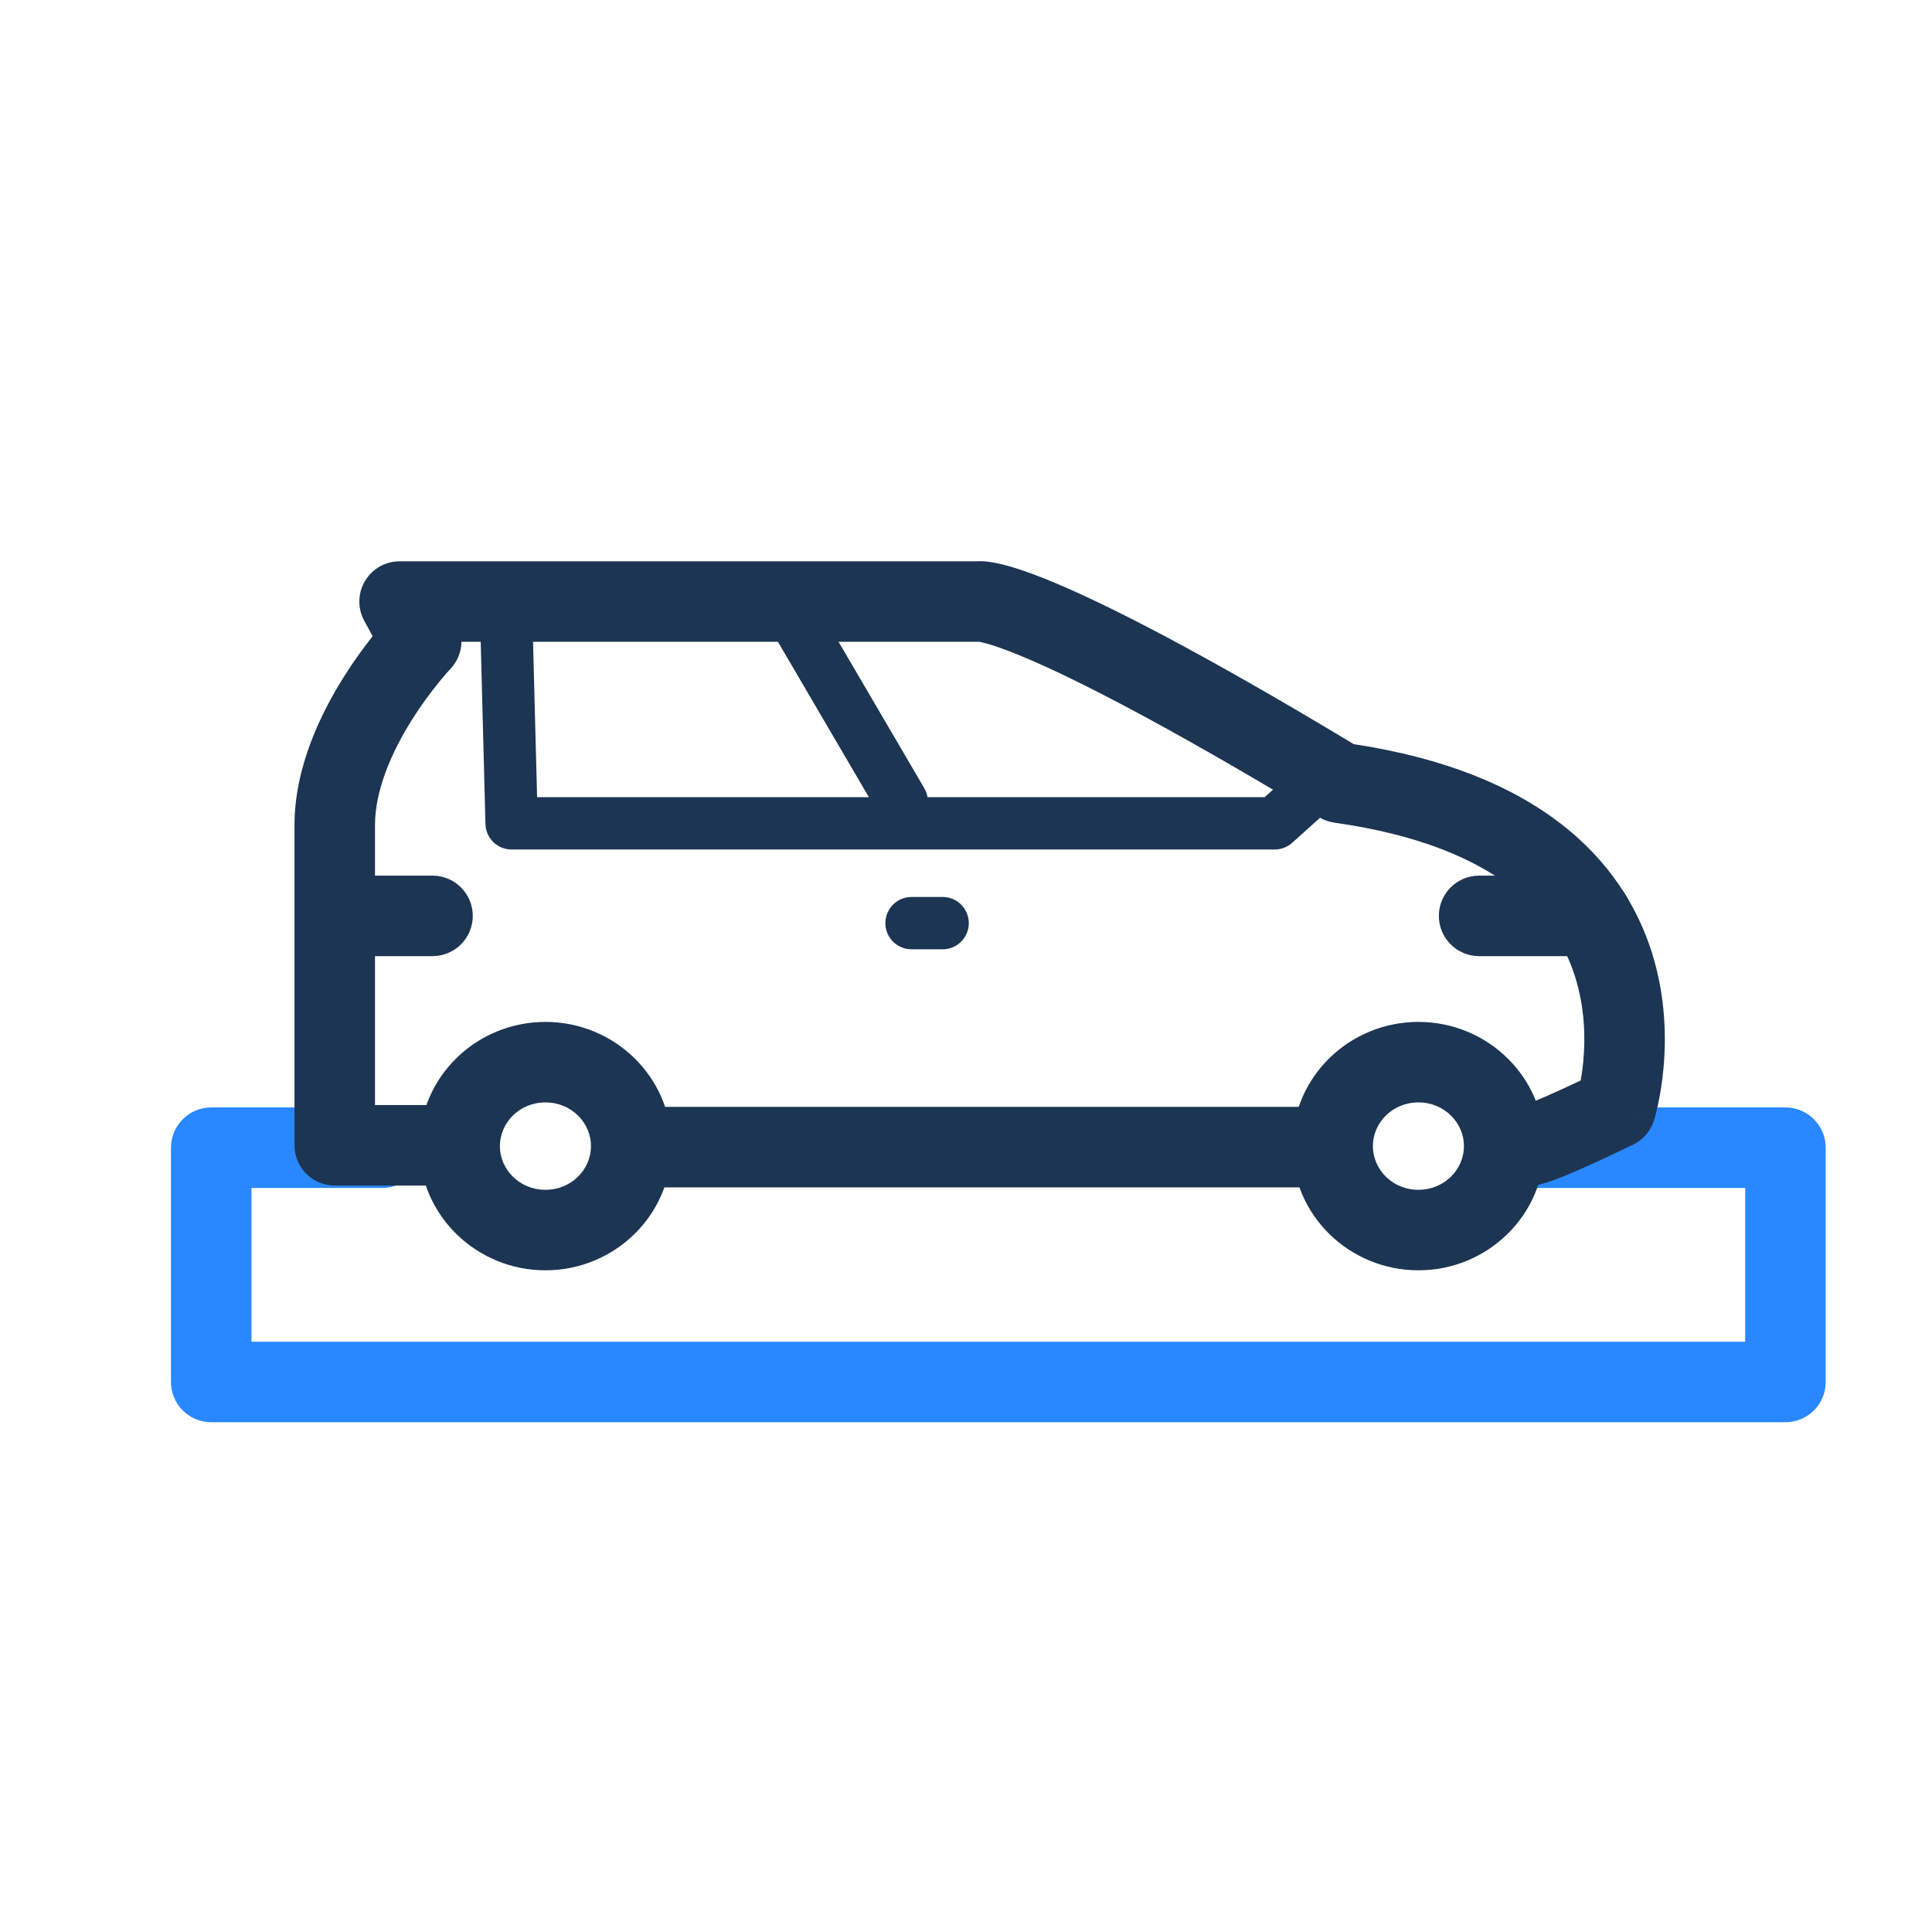<svg width="96" height="96" viewBox="0 0 96 96" fill="none" xmlns="http://www.w3.org/2000/svg">
<path fill-rule="evenodd" clip-rule="evenodd" d="M8.496 57.028C8.496 55.924 9.392 55.028 10.496 55.028H19C20.105 55.028 21 55.924 21 57.028C21 58.133 20.105 59.028 19 59.028H12.496V66.67H86.718V59.028H75C73.895 59.028 73 58.133 73 57.028C73 55.924 73.895 55.028 75 55.028H88.718C89.823 55.028 90.718 55.924 90.718 57.028V68.67C90.718 69.775 89.823 70.67 88.718 70.67H10.496C9.392 70.67 8.496 69.775 8.496 68.67V57.028Z" fill="#2988FF"/>
<path fill-rule="evenodd" clip-rule="evenodd" d="M67.268 36.976C71.808 37.668 75.135 39.067 77.529 40.908C80.012 42.817 81.384 45.119 82.082 47.336C82.773 49.526 82.795 51.594 82.657 53.089C82.588 53.842 82.476 54.467 82.379 54.911C82.331 55.135 82.285 55.314 82.251 55.443C82.233 55.508 82.218 55.561 82.207 55.6L82.192 55.649L82.187 55.666L82.184 55.675C82.183 55.677 82.183 55.678 80.275 55.077L81.152 56.875L81.106 56.897L80.982 56.957C80.876 57.009 80.724 57.082 80.539 57.169C80.172 57.344 79.674 57.579 79.157 57.814C78.644 58.048 78.091 58.291 77.622 58.48C77.389 58.573 77.151 58.663 76.936 58.734L76.923 58.738C76.789 58.782 76.394 58.91 75.979 58.91C74.874 58.91 73.979 58.015 73.979 56.91C73.979 55.901 74.726 55.066 75.698 54.93C75.698 54.93 75.698 54.93 75.698 54.93C75.791 54.9 75.936 54.846 76.131 54.768C76.518 54.613 77.006 54.398 77.5 54.173C77.872 54.004 78.235 53.834 78.544 53.689C78.592 53.42 78.64 53.093 78.674 52.722C78.78 51.579 78.752 50.076 78.267 48.538C77.791 47.027 76.864 45.442 75.091 44.079C73.302 42.703 70.547 41.475 66.301 40.877C66.033 40.839 65.776 40.748 65.546 40.608C57.658 35.845 53.256 33.65 50.869 32.65C49.675 32.149 49.036 31.969 48.75 31.908C48.711 31.899 48.681 31.894 48.659 31.89C48.636 31.891 48.612 31.891 48.588 31.891H22.93C22.922 32.382 22.734 32.866 22.379 33.24C22.379 33.24 22.379 33.239 22.379 33.24L22.376 33.243L22.351 33.269C22.328 33.295 22.29 33.336 22.24 33.393C22.14 33.506 21.991 33.678 21.809 33.901C21.445 34.348 20.958 34.989 20.474 35.759C19.47 37.352 18.633 39.248 18.633 41.006V54.91H22C23.105 54.91 24 55.806 24 56.91C24 58.015 23.105 58.91 22 58.91H16.633C15.528 58.91 14.633 58.015 14.633 56.91V41.006C14.633 38.122 15.944 35.446 17.089 33.627C17.597 32.82 18.104 32.134 18.516 31.613L18.1 30.848C17.762 30.228 17.776 29.477 18.136 28.87C18.497 28.263 19.15 27.891 19.856 27.891H48.488C48.586 27.884 48.685 27.883 48.785 27.887C49.019 27.895 49.284 27.931 49.593 27.997C50.205 28.129 51.093 28.406 52.416 28.961C55.025 30.055 59.523 32.312 67.268 36.976ZM75.62 54.953C75.621 54.952 75.633 54.948 75.654 54.944C75.63 54.951 75.62 54.953 75.62 54.953ZM80.275 55.077L81.152 56.875C81.645 56.635 82.018 56.202 82.183 55.678L80.275 55.077Z" fill="#1C3553"/>
<path fill-rule="evenodd" clip-rule="evenodd" d="M68 59H32V55H68V59Z" fill="#1C3553"/>
<path fill-rule="evenodd" clip-rule="evenodd" d="M71.496 45.51C71.496 44.405 72.391 43.51 73.496 43.51H79.069C80.174 43.51 81.069 44.405 81.069 45.51C81.069 46.614 80.174 47.51 79.069 47.51H73.496C72.391 47.51 71.496 46.614 71.496 45.51Z" fill="#1C3553"/>
<path fill-rule="evenodd" clip-rule="evenodd" d="M25.126 29.555C25.844 29.537 26.441 30.103 26.459 30.821L26.688 39.612H62.839L65.439 37.273C65.972 36.792 66.794 36.836 67.275 37.37C67.755 37.903 67.712 38.725 67.178 39.206L64.207 41.879C63.968 42.093 63.659 42.212 63.338 42.212H25.421C24.716 42.212 24.14 41.651 24.122 40.946L23.86 30.889C23.842 30.171 24.408 29.574 25.126 29.555Z" fill="#1C3553"/>
<path fill-rule="evenodd" clip-rule="evenodd" d="M38.695 29.386C39.315 29.024 40.111 29.232 40.474 29.851L45.926 39.164C46.289 39.784 46.081 40.58 45.461 40.943C44.842 41.306 44.045 41.098 43.682 40.478L38.23 31.165C37.867 30.545 38.076 29.749 38.695 29.386Z" fill="#1C3553"/>
<path fill-rule="evenodd" clip-rule="evenodd" d="M43.994 45.87C43.994 45.152 44.576 44.57 45.294 44.57H46.839C47.556 44.57 48.139 45.152 48.139 45.87C48.139 46.588 47.556 47.17 46.839 47.17H45.294C44.576 47.17 43.994 46.588 43.994 45.87Z" fill="#1C3553"/>
<path fill-rule="evenodd" clip-rule="evenodd" d="M15.412 45.51C15.412 44.405 16.307 43.51 17.412 43.51H21.492C22.596 43.51 23.492 44.405 23.492 45.51C23.492 46.614 22.596 47.51 21.492 47.51H17.412C16.307 47.51 15.412 46.614 15.412 45.51Z" fill="#1C3553"/>
<path fill-rule="evenodd" clip-rule="evenodd" d="M27.102 54.778C25.81 54.778 24.839 55.79 24.839 56.95C24.839 58.108 25.81 59.121 27.102 59.121C28.395 59.121 29.366 58.108 29.366 56.95C29.366 55.79 28.395 54.778 27.102 54.778ZM20.839 56.95C20.839 53.499 23.683 50.778 27.102 50.778C30.521 50.778 33.366 53.499 33.366 56.95C33.366 60.398 30.521 63.121 27.102 63.121C23.683 63.121 20.839 60.398 20.839 56.95Z" fill="#1C3553"/>
<path fill-rule="evenodd" clip-rule="evenodd" d="M70.48 54.778C69.188 54.778 68.217 55.79 68.217 56.95C68.217 58.108 69.188 59.121 70.48 59.121C71.772 59.121 72.743 58.108 72.743 56.95C72.743 55.79 71.772 54.778 70.48 54.778ZM64.217 56.95C64.217 53.499 67.061 50.778 70.48 50.778C73.899 50.778 76.743 53.499 76.743 56.95C76.743 60.398 73.899 63.121 70.48 63.121C67.061 63.121 64.217 60.398 64.217 56.95Z" fill="#1C3553"/>
</svg>
